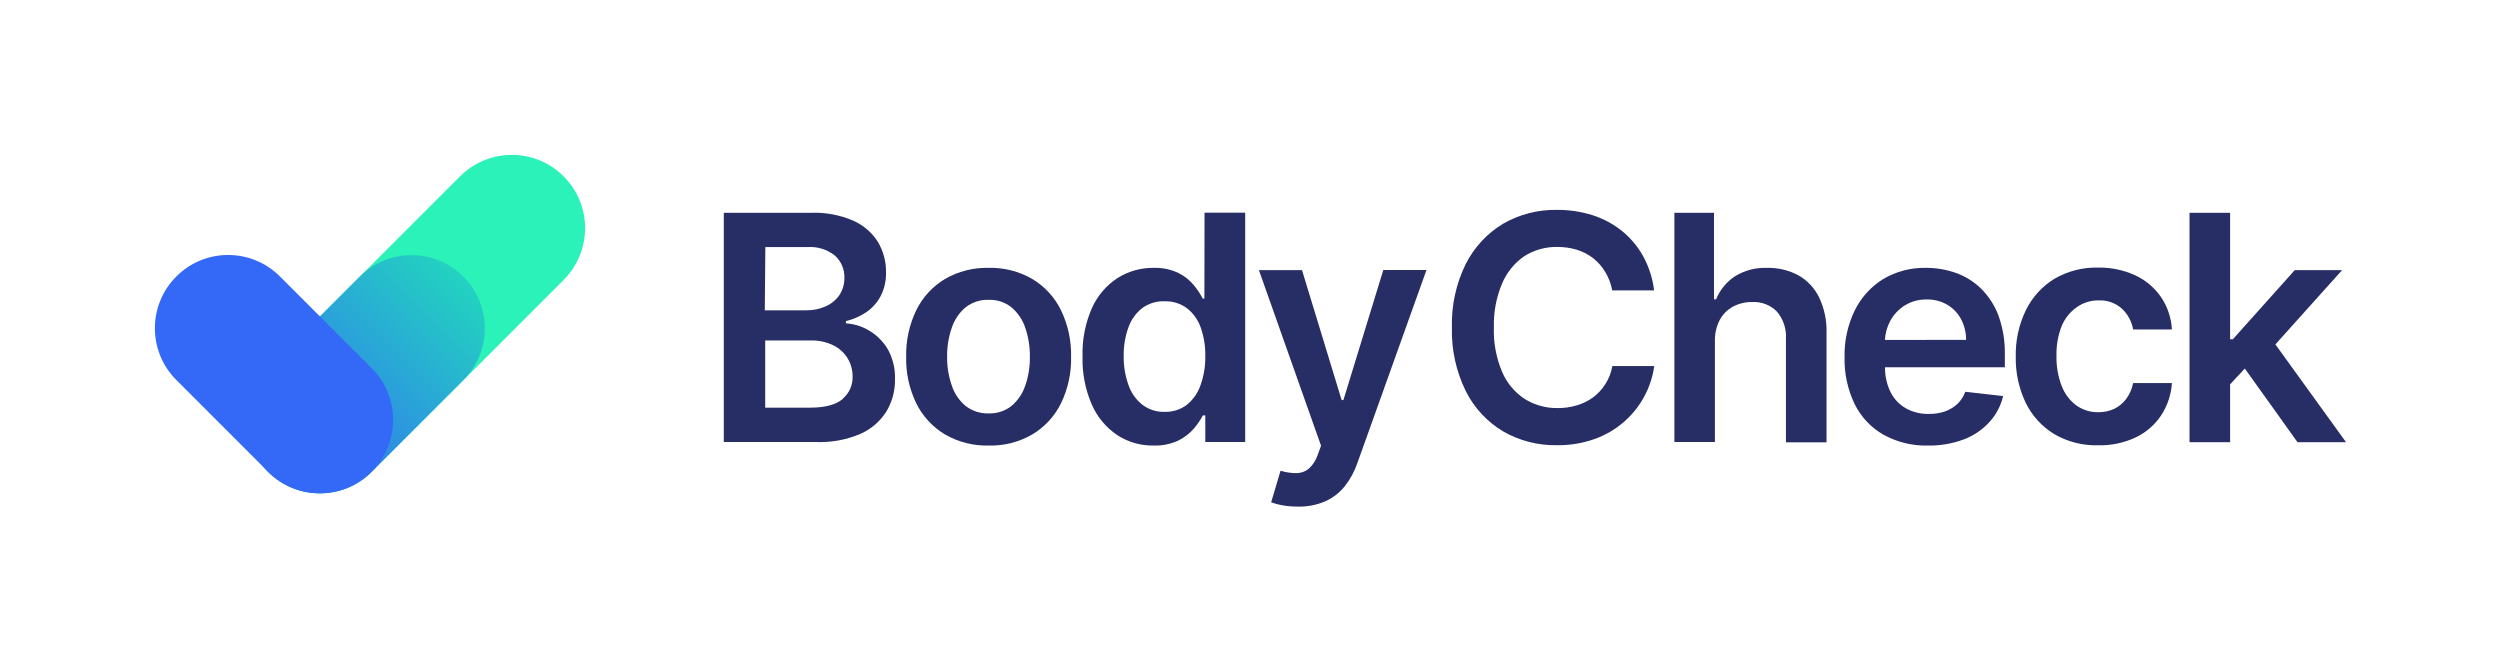 <svg width="454" height="118" viewBox="0 0 454 118" fill="none" xmlns="http://www.w3.org/2000/svg">
<path d="M48.688 85.681L48.701 85.693C53.891 90.883 62.305 90.883 67.495 85.693L102.36 50.827C107.55 45.637 107.55 37.223 102.36 32.033L102.347 32.02C97.157 26.83 88.743 26.83 83.553 32.02L48.688 66.886C43.498 72.076 43.498 80.491 48.688 85.681Z" fill="#2AF2B8"/>
<path d="M48.67 85.686L48.683 85.698C53.873 90.888 62.287 90.888 67.477 85.698L84.144 69.032C89.334 63.842 89.333 55.427 84.144 50.237L84.131 50.225C78.941 45.035 70.527 45.035 65.337 50.224L48.67 66.891C43.48 72.081 43.48 80.496 48.67 85.686Z" fill="url(#paint0_linear_103_4)"/>
<path d="M32.032 50.197L32.02 50.21C26.83 55.4 26.83 63.814 32.02 69.004L48.686 85.671C53.876 90.861 62.29 90.861 67.48 85.671L67.493 85.658C72.683 80.468 72.683 72.054 67.493 66.864L50.827 50.197C45.637 45.007 37.222 45.007 32.032 50.197Z" fill="#3468F7"/>
<path d="M157.879 60.065C156.591 59.272 155.126 58.811 153.616 58.724V58.31C154.931 58 156.179 57.456 157.302 56.705C158.397 55.955 159.295 54.953 159.922 53.784C160.607 52.443 160.943 50.952 160.9 49.447C160.929 47.497 160.413 45.577 159.408 43.906C158.324 42.203 156.757 40.864 154.908 40.057C152.534 39.04 149.967 38.556 147.386 38.64H131.44V80.273H148.313C151.031 80.367 153.736 79.862 156.236 78.794C158.183 77.944 159.83 76.529 160.963 74.732C162.015 72.981 162.558 70.971 162.53 68.928C162.6 67.043 162.167 65.174 161.276 63.512C160.457 62.091 159.288 60.904 157.879 60.065ZM138.987 44.871H146.621C148.429 44.738 150.22 45.293 151.636 46.425C152.192 46.929 152.633 47.547 152.927 48.238C153.221 48.928 153.362 49.674 153.341 50.424C153.368 51.545 153.053 52.647 152.438 53.584C151.808 54.487 150.941 55.199 149.931 55.639C148.822 56.128 147.62 56.372 146.408 56.354H138.886L138.987 44.871ZM153.04 72.451C151.786 73.504 149.843 74.03 147.11 74.03H138.961V61.833H147.286C148.677 61.795 150.057 62.091 151.31 62.697C152.383 63.222 153.287 64.039 153.917 65.054C154.531 66.062 154.848 67.222 154.832 68.401C154.853 69.162 154.703 69.917 154.392 70.611C154.082 71.306 153.62 71.921 153.04 72.413V72.451Z" fill="#272D65"/>
<path d="M187.464 50.663C185.06 49.271 182.318 48.573 179.542 48.644C176.761 48.574 174.015 49.273 171.606 50.663C169.362 52.005 167.555 53.969 166.404 56.316C165.127 58.96 164.495 61.869 164.561 64.803C164.495 67.73 165.127 70.631 166.404 73.266C167.562 75.602 169.368 77.555 171.606 78.894C174.015 80.284 176.761 80.983 179.542 80.913C182.318 80.984 185.06 80.286 187.464 78.894C189.702 77.555 191.508 75.602 192.667 73.266C193.944 70.631 194.576 67.73 194.51 64.803C194.575 61.869 193.944 58.96 192.667 56.316C191.516 53.969 189.709 52.005 187.464 50.663ZM186.211 69.943C185.745 71.407 184.876 72.711 183.704 73.704C182.529 74.643 181.056 75.127 179.554 75.071C178.029 75.129 176.532 74.645 175.329 73.704C174.153 72.714 173.283 71.41 172.822 69.943C172.251 68.282 171.971 66.535 171.995 64.778C171.971 63.014 172.251 61.258 172.822 59.588C173.291 58.126 174.159 56.823 175.329 55.828C176.53 54.882 178.027 54.394 179.554 54.449C181.058 54.395 182.531 54.885 183.704 55.828C184.87 56.826 185.737 58.128 186.211 59.588C186.772 61.26 187.047 63.015 187.026 64.778C187.051 66.533 186.78 68.279 186.223 69.943H186.211Z" fill="#272D65"/>
<path d="M218.718 54.223H218.417C217.966 53.357 217.424 52.542 216.8 51.791C216.032 50.86 215.075 50.104 213.992 49.572C212.583 48.906 211.036 48.588 209.479 48.644C207.17 48.619 204.903 49.259 202.947 50.487C200.915 51.817 199.306 53.701 198.309 55.915C197.088 58.675 196.501 61.674 196.591 64.691C196.499 67.704 197.073 70.7 198.271 73.466C199.253 75.72 200.858 77.647 202.897 79.02C204.859 80.29 207.154 80.949 209.491 80.913C211.024 80.963 212.547 80.659 213.942 80.023C215.024 79.494 215.991 78.757 216.787 77.854C217.428 77.112 217.983 76.3 218.442 75.434H218.881V80.273H226.127V38.615H218.743L218.718 54.223ZM218.003 69.981C217.522 71.381 216.652 72.616 215.496 73.541C214.345 74.394 212.941 74.835 211.51 74.795C210.036 74.842 208.592 74.377 207.423 73.478C206.261 72.543 205.391 71.294 204.916 69.881C204.324 68.207 204.036 66.441 204.063 64.666C204.03 62.907 204.315 61.158 204.903 59.501C205.382 58.106 206.252 56.878 207.41 55.965C208.596 55.087 210.048 54.645 211.522 54.712C212.962 54.67 214.374 55.112 215.534 55.965C216.686 56.863 217.556 58.073 218.041 59.45C218.636 61.141 218.921 62.924 218.881 64.716C218.908 66.509 218.611 68.293 218.003 69.981Z" fill="#272D65"/>
<path d="M243.965 72.651H243.64L236.444 49.058H228.621L239.904 80.95L239.277 82.643C238.96 83.609 238.393 84.474 237.635 85.15C237.003 85.651 236.222 85.925 235.416 85.927C234.443 85.918 233.476 85.771 232.545 85.488L230.84 91.217C231.493 91.463 232.169 91.644 232.858 91.757C233.776 91.924 234.708 92.003 235.641 91.995C237.362 92.046 239.074 91.721 240.656 91.042C242.033 90.428 243.245 89.496 244.191 88.322C245.201 87.043 245.986 85.602 246.51 84.059L259.047 49.033H251.211L243.965 72.651Z" fill="#272D65"/>
<path d="M276.791 46.538C278.586 45.394 280.68 44.806 282.808 44.846C284.018 44.838 285.222 45.011 286.381 45.36C287.452 45.693 288.454 46.215 289.34 46.902C290.213 47.598 290.952 48.447 291.521 49.409C292.141 50.429 292.566 51.556 292.774 52.731H300.384C300.121 50.56 299.449 48.459 298.403 46.538C297.423 44.772 296.112 43.21 294.542 41.938C292.956 40.667 291.15 39.699 289.214 39.079C287.121 38.423 284.939 38.097 282.745 38.114C279.323 38.05 275.948 38.917 272.98 40.621C270.064 42.374 267.704 44.916 266.173 47.955C264.416 51.54 263.556 55.498 263.665 59.488C263.563 63.47 264.423 67.418 266.173 70.996C267.688 74.045 270.046 76.594 272.967 78.343C275.948 80.05 279.336 80.917 282.771 80.85C285.079 80.877 287.374 80.499 289.553 79.734C291.506 79.043 293.313 77.993 294.881 76.638C296.375 75.347 297.624 73.797 298.566 72.062C299.511 70.328 300.135 68.439 300.409 66.483H292.8C292.603 67.639 292.176 68.743 291.546 69.73C290.963 70.66 290.215 71.476 289.34 72.137C288.447 72.796 287.445 73.292 286.381 73.604C285.243 73.948 284.06 74.117 282.871 74.105C280.76 74.142 278.683 73.568 276.891 72.451C275.063 71.252 273.632 69.537 272.779 67.524C271.709 64.984 271.2 62.243 271.287 59.488C271.208 56.756 271.712 54.038 272.767 51.515C273.603 49.504 275 47.777 276.791 46.538Z" fill="#272D65"/>
<path d="M326.609 50.011C324.865 49.073 322.909 48.602 320.93 48.644C318.86 48.559 316.812 49.096 315.05 50.186C313.517 51.2 312.328 52.656 311.64 54.361H311.264V38.64H304.068V80.273H311.427V61.97C311.389 60.635 311.686 59.312 312.292 58.122C312.841 57.094 313.677 56.249 314.699 55.69C315.77 55.116 316.97 54.827 318.184 54.85C319.02 54.801 319.857 54.933 320.637 55.236C321.418 55.539 322.125 56.006 322.71 56.605C323.857 57.976 324.436 59.734 324.327 61.519V80.323H331.698V60.428C331.763 58.217 331.303 56.022 330.357 54.022C329.543 52.336 328.236 50.937 326.609 50.011Z" fill="#272D65"/>
<path d="M359.78 52.43C358.484 51.158 356.927 50.183 355.217 49.572C353.466 48.949 351.621 48.635 349.763 48.644C347.024 48.584 344.323 49.292 341.966 50.688C339.748 52.069 337.962 54.045 336.813 56.392C335.538 59.031 334.906 61.935 334.97 64.866C334.902 67.808 335.529 70.725 336.801 73.378C337.954 75.714 339.779 77.653 342.041 78.944C344.521 80.311 347.321 80.991 350.152 80.913C352.359 80.948 354.553 80.57 356.621 79.797C358.392 79.132 359.981 78.058 361.259 76.663C362.49 75.326 363.354 73.694 363.766 71.924L356.896 71.147C356.596 71.989 356.102 72.749 355.455 73.366C354.801 73.964 354.034 74.424 353.198 74.72C352.261 75.031 351.278 75.183 350.29 75.171C348.823 75.207 347.374 74.852 346.09 74.143C344.886 73.453 343.917 72.418 343.307 71.172C342.636 69.777 342.297 68.245 342.317 66.697H364.08V64.44C364.13 62.026 363.743 59.622 362.939 57.344C362.252 55.498 361.175 53.822 359.78 52.43ZM342.304 61.732C342.362 60.54 342.684 59.376 343.244 58.322C343.864 57.16 344.776 56.179 345.889 55.477C347.081 54.736 348.461 54.357 349.864 54.386C351.181 54.347 352.484 54.677 353.624 55.339C354.683 55.968 355.55 56.874 356.132 57.959C356.739 59.119 357.053 60.41 357.047 61.72L342.304 61.732Z" fill="#272D65"/>
<path d="M377.118 55.803C378.275 54.971 379.668 54.532 381.092 54.549C382.657 54.475 384.188 55.02 385.355 56.066C386.416 57.068 387.124 58.388 387.373 59.827H394.418C394.304 57.714 393.615 55.672 392.425 53.922C391.238 52.218 389.62 50.859 387.736 49.986C385.62 49.026 383.315 48.551 380.992 48.594C378.212 48.526 375.469 49.234 373.069 50.638C370.836 52.008 369.04 53.987 367.891 56.342C366.625 58.962 365.998 61.844 366.061 64.753C366.005 67.642 366.618 70.504 367.854 73.115C368.992 75.466 370.78 77.441 373.006 78.806C375.436 80.229 378.215 80.941 381.029 80.862C383.388 80.922 385.728 80.428 387.862 79.421C389.728 78.533 391.318 77.155 392.463 75.434C393.611 73.681 394.285 71.659 394.418 69.567H387.373C387.177 70.607 386.749 71.588 386.119 72.438C385.553 73.207 384.809 73.826 383.95 74.243C383.035 74.665 382.037 74.875 381.029 74.858C379.596 74.88 378.194 74.441 377.03 73.604C375.838 72.702 374.925 71.481 374.398 70.081C373.73 68.334 373.411 66.473 373.458 64.603C373.408 62.752 373.732 60.91 374.41 59.187C374.975 57.826 375.914 56.653 377.118 55.803Z" fill="#272D65"/>
<path d="M417.223 80.298H426.036L413.211 62.547L425.321 49.058H416.722L405.489 61.607H404.988V38.64H397.616V80.298H404.988V69.793L407.658 66.922L417.223 80.298Z" fill="#272D65"/>
<defs>
<linearGradient id="paint0_linear_103_4" x1="84.387" y1="52.11" x2="49.776" y2="86.719" gradientUnits="userSpaceOnUse">
<stop stop-color="#23D0C1"/>
<stop offset="1" stop-color="#3468F7"/>
</linearGradient>
</defs>
</svg>
